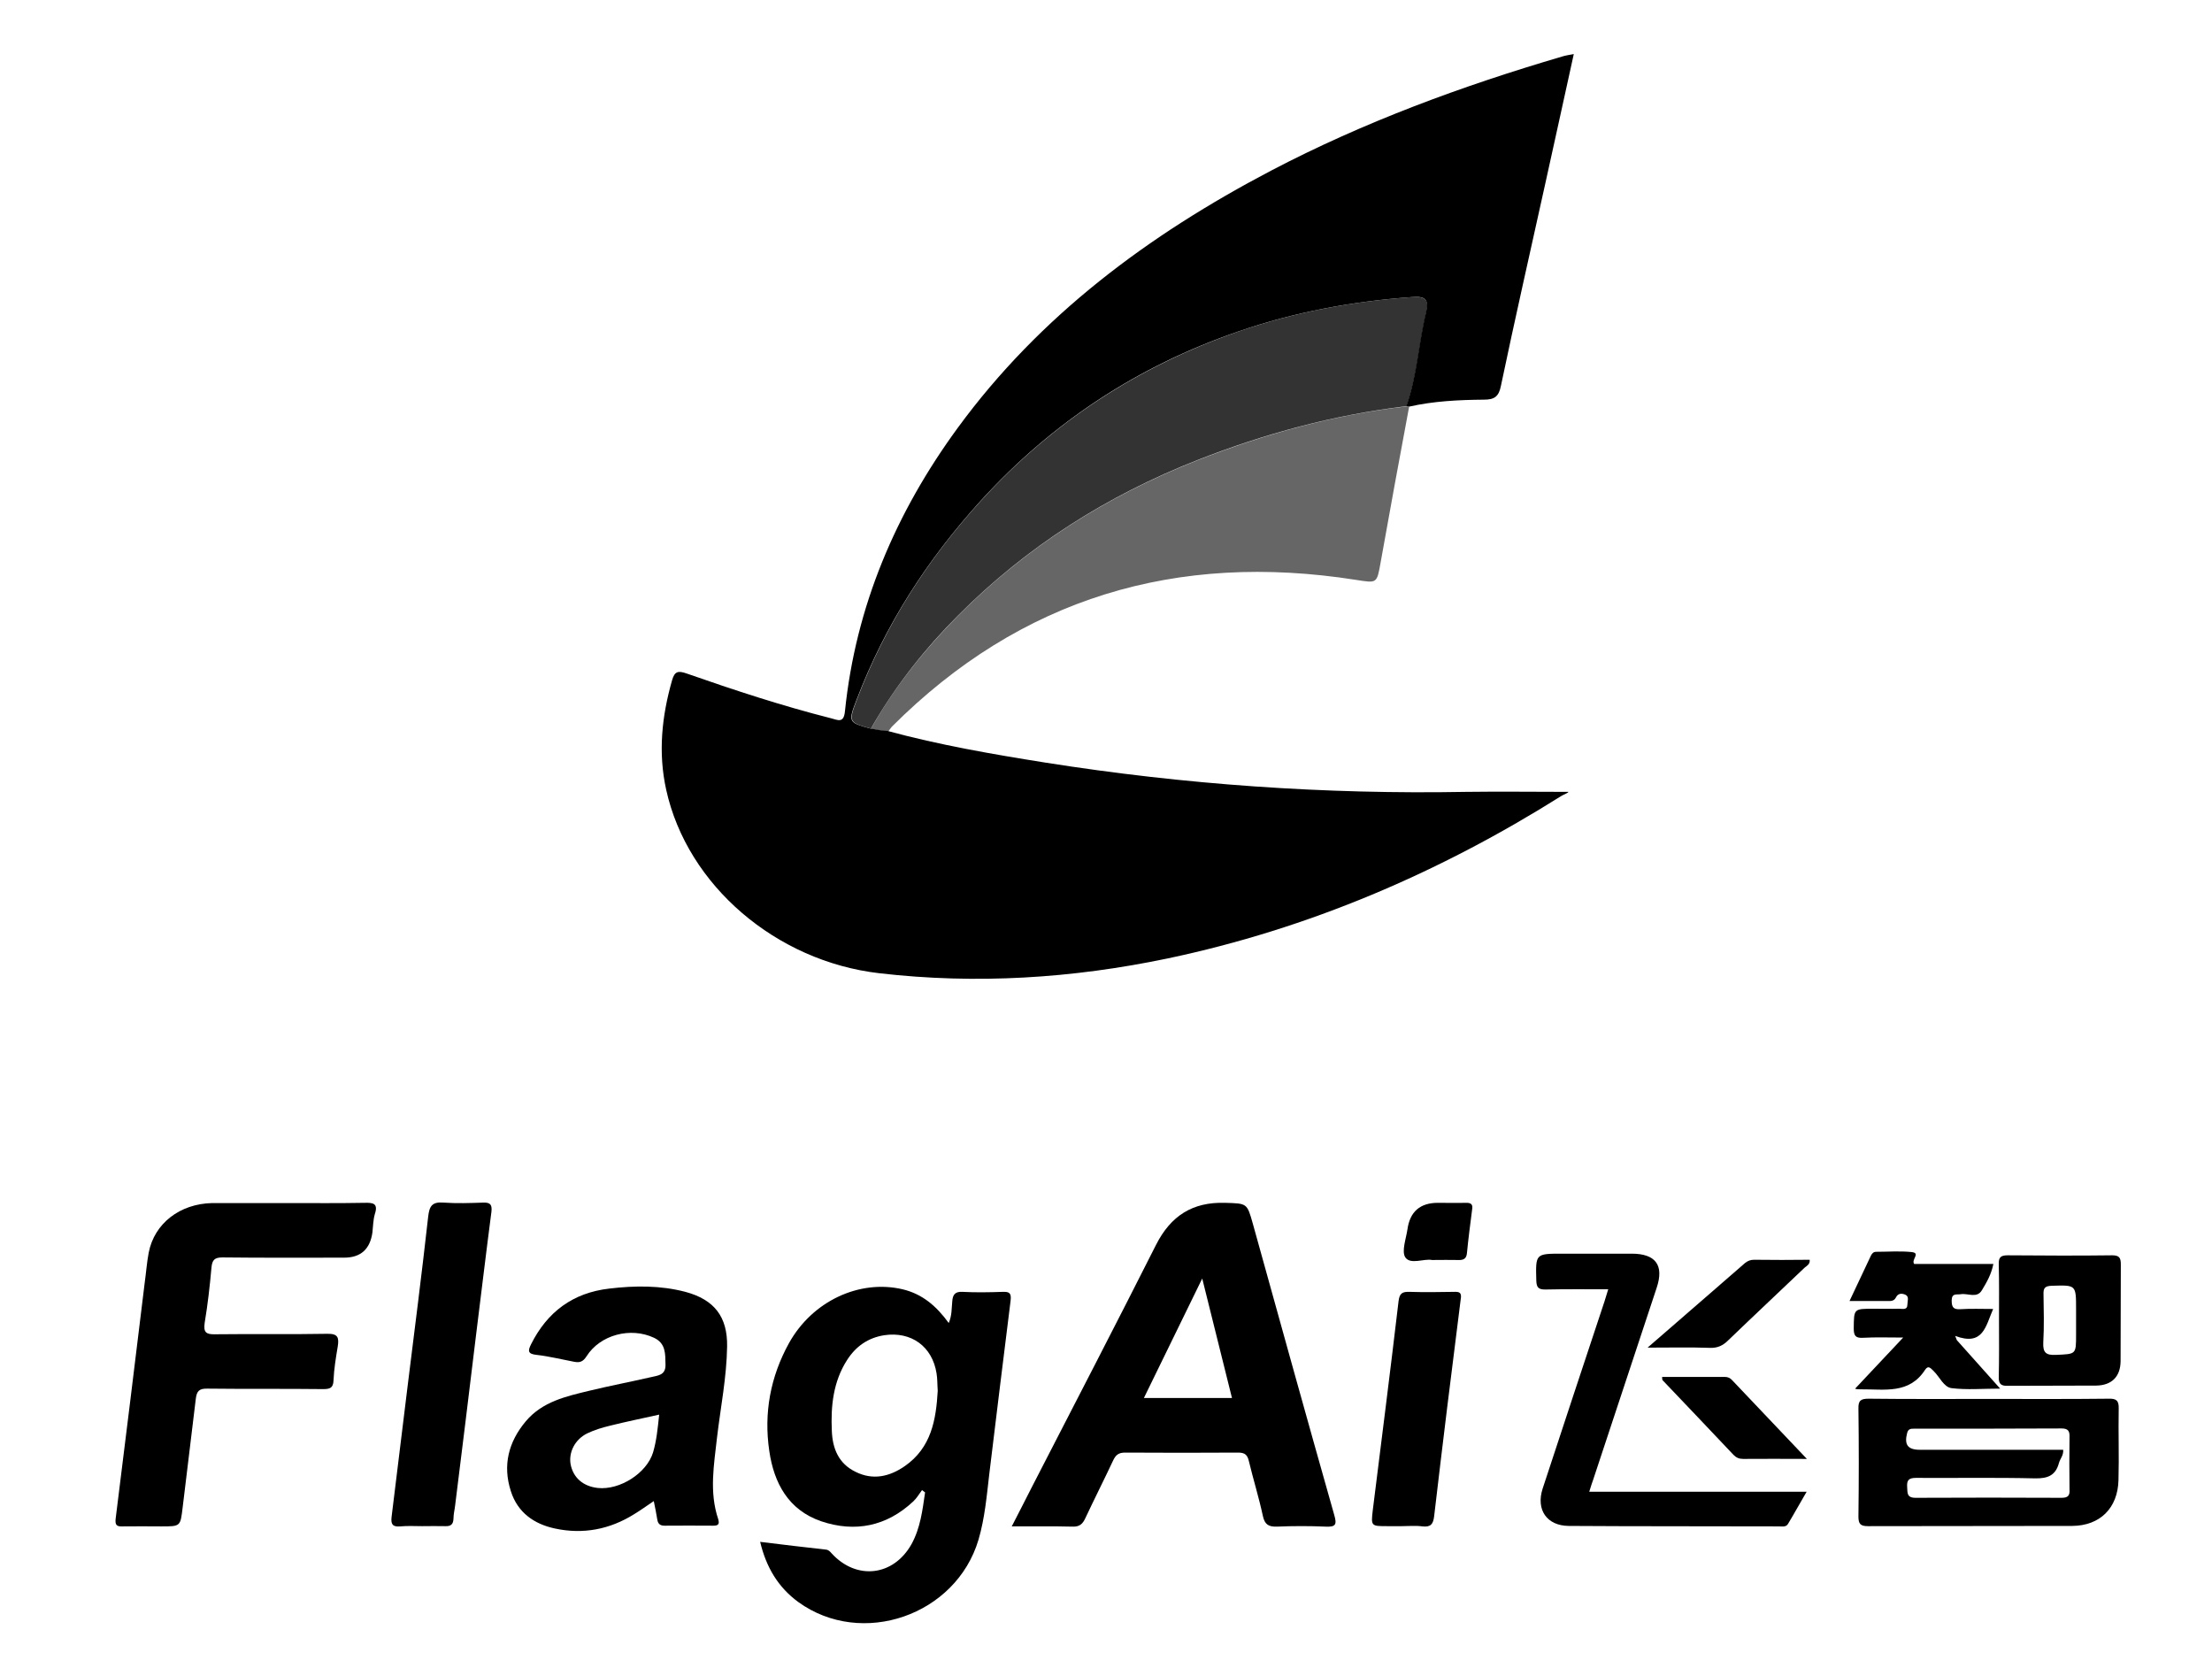 <?xml version="1.0" encoding="UTF-8"?><svg id="a" xmlns="http://www.w3.org/2000/svg" viewBox="0 0 944.186 711.875"><defs><style>.b{opacity:.8;}.b,.c{isolation:isolate;}.c{opacity:.6;}</style></defs><g><path d="M427.966,551.377c-5.7,.2-11.4,.3-17.1,0-3.3-.2-4.2,1.3-4.4,4.1-.3,2.9-.1,6-1.5,9.2-5.3-7.3-11.3-12.4-19.7-14.4-18.4-4.3-38.5,5-48.5,23-7.9,14.3-10.8,29.8-8.4,46,2,13.8,8.2,25.2,22.1,30,14.5,4.9,28,2.2,39.4-8.5,1.5-1.4,2.5-3.2,3.7-4.8,.4,.3,.9,.7,1.3,1-1.1,7.6-2,15.2-5.8,22.1-7.7,13.7-23.5,15.5-34.1,3.9-.7-.8-1.3-1.5-2.5-1.6-9.1-1-18.2-2.1-28-3.3,2.6,10.9,7.7,19.4,16.3,25.7,27.1,19.6,67.3,5.7,76.9-26.6,2.7-9.2,3.5-18.6,4.6-28,3-24.7,6-49.3,9.1-74,.4-3.3-.5-3.9-3.4-3.8h0Zm-41.8,74.4c-6.5,4.5-13.6,6.1-21,2.4-7.2-3.5-9.8-9.9-10.1-17.4-.5-10.7,.6-21.1,6.5-30.3,3.7-5.8,8.9-9.5,15.9-10.6,11.5-1.7,20.5,4.8,22.3,16.3,.4,2.4,.3,4.8,.5,7.4-.7,12.3-2.7,24.3-14.1,32.2h0Z"/><path d="M534.766,522.277c-2.5-8.9-2.5-8.6-11.9-8.9-13.8-.4-23.1,5.5-29.4,17.9-17.3,34.3-35,68.4-52.6,102.6-2.9,5.6-5.7,11.3-9,17.6,9.4,0,17.7-.1,26,.1,3,.1,4.3-1.2,5.4-3.6,3.9-8.3,8-16.4,11.9-24.7,1.1-2.3,2.3-3.3,5.1-3.3,16.1,.1,32.2,.1,48.3,0,2.8,0,3.9,1,4.5,3.6,1.9,7.9,4.3,15.6,6,23.5,.8,3.6,2.4,4.6,6,4.5,6.9-.3,13.9-.3,20.8,0,4.3,.2,4.8-.9,3.7-4.8-11.8-41.6-23.3-83.1-34.8-124.5Zm-46.5,74.4c8.2-16.8,16.2-33.2,24.9-51,4.4,17.8,8.5,34.2,12.7,51h-37.6Z"/><path d="M155.466,513.377c-10.7,.2-21.5,.1-32.2,.1h-32.7c-13.8,.3-24.7,8.7-27.1,21.2-.8,4.2-1.1,8.6-1.7,12.8-4.1,33.6-8.2,67.2-12.4,100.7-.3,2.7,.4,3.4,2.9,3.3,5.5-.1,11.1,0,16.6,0,8.3,0,8.1,0,9.1-8.1,1.8-15.4,3.8-30.8,5.6-46.3,.4-3.3,1.4-4.5,5-4.4,16.4,.2,32.9,0,49.3,.2,2.9,0,4.4-.4,4.5-3.8,.2-4.8,1-9.6,1.8-14.4,.6-3.8,.1-5.5-4.5-5.4-15.9,.3-31.9,0-47.8,.2-3.9,.1-5.1-.8-4.5-4.9,1.3-7.8,2.2-15.7,2.9-23.6,.3-3.2,1.3-4.3,4.7-4.3,17.3,.2,34.6,.1,51.9,.1,7.1,0,11.1-3.6,12.1-10.8,.3-2.6,.3-5.2,1-7.7,1.6-4.8-.8-5-4.5-4.9h0Z"/><path d="M310.366,574.677c.2-12.7-5.5-20-17.8-23.3-10.7-2.8-21.5-2.7-32.5-1.4-15.6,1.8-26.5,10-33.4,23.8-1.4,2.8-1.4,4.1,2.4,4.5,5.3,.6,10.5,1.9,15.8,2.9,2.4,.5,3.9,.2,5.5-2.3,5.8-9.2,18.8-12.6,28.8-7.9,5.1,2.4,4.8,6.9,4.9,11.5s-3.4,4.6-6.2,5.3c-8.7,2-17.6,3.7-26.3,5.8-9.9,2.4-20,4.6-27.1,13-7.4,8.8-10,18.8-6.4,29.9,2.9,9.1,9.9,14,18.8,15.9,12,2.6,23.4,.4,33.8-6.1,2.8-1.7,5.4-3.6,8.4-5.6,.6,2.9,1.1,5.4,1.5,7.9,.3,1.9,1.3,2.6,3.1,2.6,6.9,0,13.9-.1,20.8,0,2.2,0,2.7-.7,2.1-2.8-3.9-11.6-1.8-23.2-.5-34.9,1.5-12.7,4.1-25.6,4.3-38.8Zm-31.6,45.2c-2.7,8.9-14.2,16.2-23.6,15.2-6.3-.7-10.5-4.4-11.6-10.1-.9-5.1,1.8-10.6,7.1-13.2,3.1-1.5,6.5-2.5,9.8-3.3,6.8-1.7,13.7-3.1,20.9-4.7-.6,5.7-1.1,11-2.6,16.1Z"/><path d="M899.966,596.977c-17,.2-33.9,.1-50.9,.1-17.1,0-34.3,.1-51.4-.1-3.3,0-4.5,.7-4.4,4.2,.2,15.4,.2,30.7,0,46.1,0,3.2,.9,4.1,4.1,4.1,29.1-.1,58.1,0,87.2-.1,11.8-.1,19.4-7.6,19.7-19.5,.3-10.2-.1-20.4,.1-30.6,.1-3.5-1.1-4.3-4.4-4.2h0Zm-20,42.3c-20.8-.1-41.5-.1-62.3,0-3.9,0-3.4-2.2-3.6-4.6-.2-2.8,.6-3.9,3.7-3.9,17,.1,33.9-.2,50.9,.2,5.5,.1,8.8-1.3,10.2-6.6,.5-1.8,2-3.2,1.8-5.6h-61.2c-5.2,0-6.7-2.2-5.4-7.2,.5-1.9,1.8-1.8,3.1-1.8,20.9,0,41.9,0,62.8-.1,2.9,0,3.5,1.2,3.4,3.7-.1,7.4-.1,14.8,0,22.3,.2,2.7-.7,3.6-3.4,3.6h0Z"/><path d="M680.066,631.477c9-27.3,18.1-54.6,27.1-81.9,3.2-9.6-.5-14.5-10.7-14.5h-29.6c-11.5,0-11.4,0-11.1,11.5,.1,2.9,.9,3.8,3.8,3.8,8.8-.2,17.6-.1,26.9-.1-.6,2-1.1,3.6-1.6,5.2-8.8,26.6-17.7,53.3-26.4,79.9-2.9,9,1.8,15.8,11.1,15.9,29.9,.2,59.9,.1,89.8,.2,1.3,0,2.9,.4,3.8-1,2.6-4.3,5-8.7,8-13.8h-92.8c.7-2.3,1.2-3.8,1.7-5.2h0Z"/><path d="M206.366,513.277c-5.7,.2-11.5,.4-17.1,0-4.9-.4-6,1.6-6.5,6-2.7,24.2-5.8,48.3-8.8,72.5-2.3,18.5-4.5,37-6.8,55.5-.4,3.2,.3,4.5,3.7,4.2,3.1-.3,6.2-.1,9.3-.1,3.3,0,6.6-.1,9.9,0,2.4,.1,3.4-.8,3.5-3.2,0-1.9,.5-3.8,.7-5.6,3-24.2,6-48.3,8.9-72.5,2.2-17.6,4.3-35.3,6.6-52.9,.3-2.8-.3-4-3.4-3.9h0Z"/><path d="M620.466,551.377c-6.2,.1-12.4,.2-18.7,0-3.1-.1-4.4,.5-4.8,4-3.5,29.8-7.3,59.5-11,89.2-.8,6.8-.7,6.8,6.2,6.8h6.2c2.9,0,5.9-.3,8.8,.1,3.6,.4,4.6-1,5-4.4,3.6-30.8,7.4-61.6,11.3-92.3,.6-3.2-.5-3.5-3-3.4h0Z"/><path d="M905.266,539.677c0-2.8-.6-3.9-3.7-3.9-14.9,.2-29.7,.1-44.6,0-2.9,0-3.9,.8-3.8,3.8,.2,7.9,.1,15.9,.1,23.8,0,8.1,.1,16.2-.1,24.3-.1,2.9,.9,3.9,3.8,3.8,12.6-.1,25.2,0,37.8-.1,6.6-.1,10.3-3.8,10.4-10.3,.1-13.8,0-27.6,.1-41.4h0Zm-27.7,38.6c-4.3,.2-5.6-1-5.4-5.3,.4-6.9,.2-13.8,.1-20.6-.1-2.7,.7-3.5,3.5-3.6,10.4-.3,10.4-.5,10.4,10v10.9c-0,8.5-0,8.2-8.6,8.6h0Z"/><path d="M794.366,592.977c10-.1,20.6,2.2,27.4-8.4,1.4-2.1,2.5-.4,3.6,.6,2.6,2.5,4.3,6.9,7.7,7.3,6.5,.8,13.2,.2,20.7,.2-6.7-7.5-12.6-14.1-18.5-20.7-.2-.6-.5-1.2-.7-1.8,12,4.5,13-4.2,16.2-11.5-5.1,0-9.6-.2-14,.1-3.1,.2-3.7-1-3.7-3.8,.1-3.2,2.1-2.3,3.9-2.6,3-.5,6.9,1.9,9-1.7,2-3.3,4-6.7,4.9-11.2h-33.8c-1.4-1.9,3-4.7-1.2-5.1-5-.5-10-.1-15-.1-1.2,0-1.8,.7-2.3,1.7-3,6.3-6,12.7-9.1,19.3h15.7c1.5,0,3.2,.3,4.1-1.5,.9-1.9,2.6-1.8,4-1.2,1.8,.8,.9,2.7,.9,4.2,0,2.5-2.1,1.8-3.5,1.8-3.6,.1-7.3,0-10.9,0-8.6,0-8.4,0-8.5,8.4,0,3.2,.8,4.2,4.1,4,5.2-.3,10.5-.1,17-.1-7.5,8-14.1,15-20.5,21.8,.4,.3,1.5,.3,2.5,.3h0Z"/><path d="M748.766,537.677c-1.5,0-2.6,.4-3.8,1.3-13.5,11.8-27.1,23.5-41.7,36.2,9.9,0,18.3-.2,26.7,.1,3.2,.1,5.5-1,7.7-3.2,10.8-10.4,21.8-20.7,32.6-31,.9-.8,2.4-1.4,2.2-3.4-7.9,.1-15.8,.1-23.7,0h0Z"/><path d="M736.266,587.677h-26.8c.1,.8,0,1.2,.2,1.4,10.1,10.6,20.2,21.2,30.3,31.9,1.2,1.2,2.4,1.7,4.1,1.7,8.6-.1,17.2,0,27.2,0-11.2-11.8-21.6-22.7-31.9-33.6-.8-.9-1.8-1.4-3.1-1.4h0Z"/><path d="M625.666,513.377c-4,.1-8,0-11.9,0q-11.4,0-13,11.3c-.6,4.1-2.6,9.4-.9,12,2.2,3.2,8,.4,11.4,1.1,4.3,0,7.7-.1,11.2,0,2.3,.1,3.5-.6,3.7-3,.6-6.2,1.4-12.3,2.2-18.5,.4-2.1-.3-3-2.7-2.9h0Z"/></g><g><path d="M371.666,310.977h0c-9.6-2.6-9.7-2.8-6-12.4,12.1-31.8,30.1-59.7,53-84.9,30.5-33.5,67.2-57.5,109.9-72.2,24-8.3,48.9-12.9,74.3-14.7,5.6-.4,7.1,1,5.8,6.7-3.2,13.2-3.8,27-8.4,39.9,.4,.1,.8,.2,1.1,.2h0c10.6-2.4,21.3-2.9,32.1-3,4.4,0,6.3-1.3,7.2-5.9,6-28.6,12.5-57.2,18.8-85.7,4.1-18.4,8.1-36.9,12.3-55.9-2.2,.4-3.5,.6-4.8,1-42.9,12.6-84.8,28-124.5,48.8-52.2,27.4-98.6,61.8-133.7,109.8-26.4,36.1-43.5,76.1-48.1,120.9-.5,5.3-3.1,3.7-5.9,3-20.9-5.3-41.3-12-61.6-19.1-3.7-1.3-5.2-1-6.3,2.9-4.4,15.4-6,30.9-2.5,46.7,9,40.9,47,73.2,90.9,78.3,41.5,4.8,82.4,2.2,123.1-6.3,60.3-12.7,116-36.6,168-69.3,1.3-.8,3-1.3,3.1-1.8-14.5,0-29.1-.2-43.7,0-60.2,1.1-120.1-3.1-179.6-12.5-22.6-3.6-45.2-7.5-67.3-13.5h0c-2.4-.1-4.8-.6-7.2-1h0Z"/><path class="c" d="M578.666,247.477c9.2,1.4,9,1.8,10.7-7.7,3.9-22,8-44.1,12.1-66.1h0c-.4-.1-.8-.1-1.1-.2h-.2c-30.7,3.6-60.3,11.7-89.1,23-38.6,15.2-73,37-102.2,66.4-13.9,14-26.2,29.3-36.1,46.4-.3,.6-.7,1.2-1,1.8,2.4,.4,4.9,.9,7.3,1.3h0c.5-.7,1-1.5,1.6-2.2,55.1-55.1,121.6-74.7,198-62.7h0Z"/><path class="b" d="M602.966,126.777c-25.4,1.8-50.3,6.4-74.3,14.7-42.7,14.8-79.4,38.7-109.9,72.2-22.9,25.1-40.9,53.1-53,84.9-3.6,9.5-3.6,9.8,6,12.4h0c.3-.6,.7-1.2,1-1.8,10-17.1,22.2-32.5,36.1-46.4,29.2-29.4,63.6-51.2,102.2-66.4,28.7-11.3,58.3-19.3,89.1-23h.2c4.6-12.9,5.3-26.7,8.4-39.9,1.3-5.6-.3-7-5.8-6.7h0Z"/></g></svg>